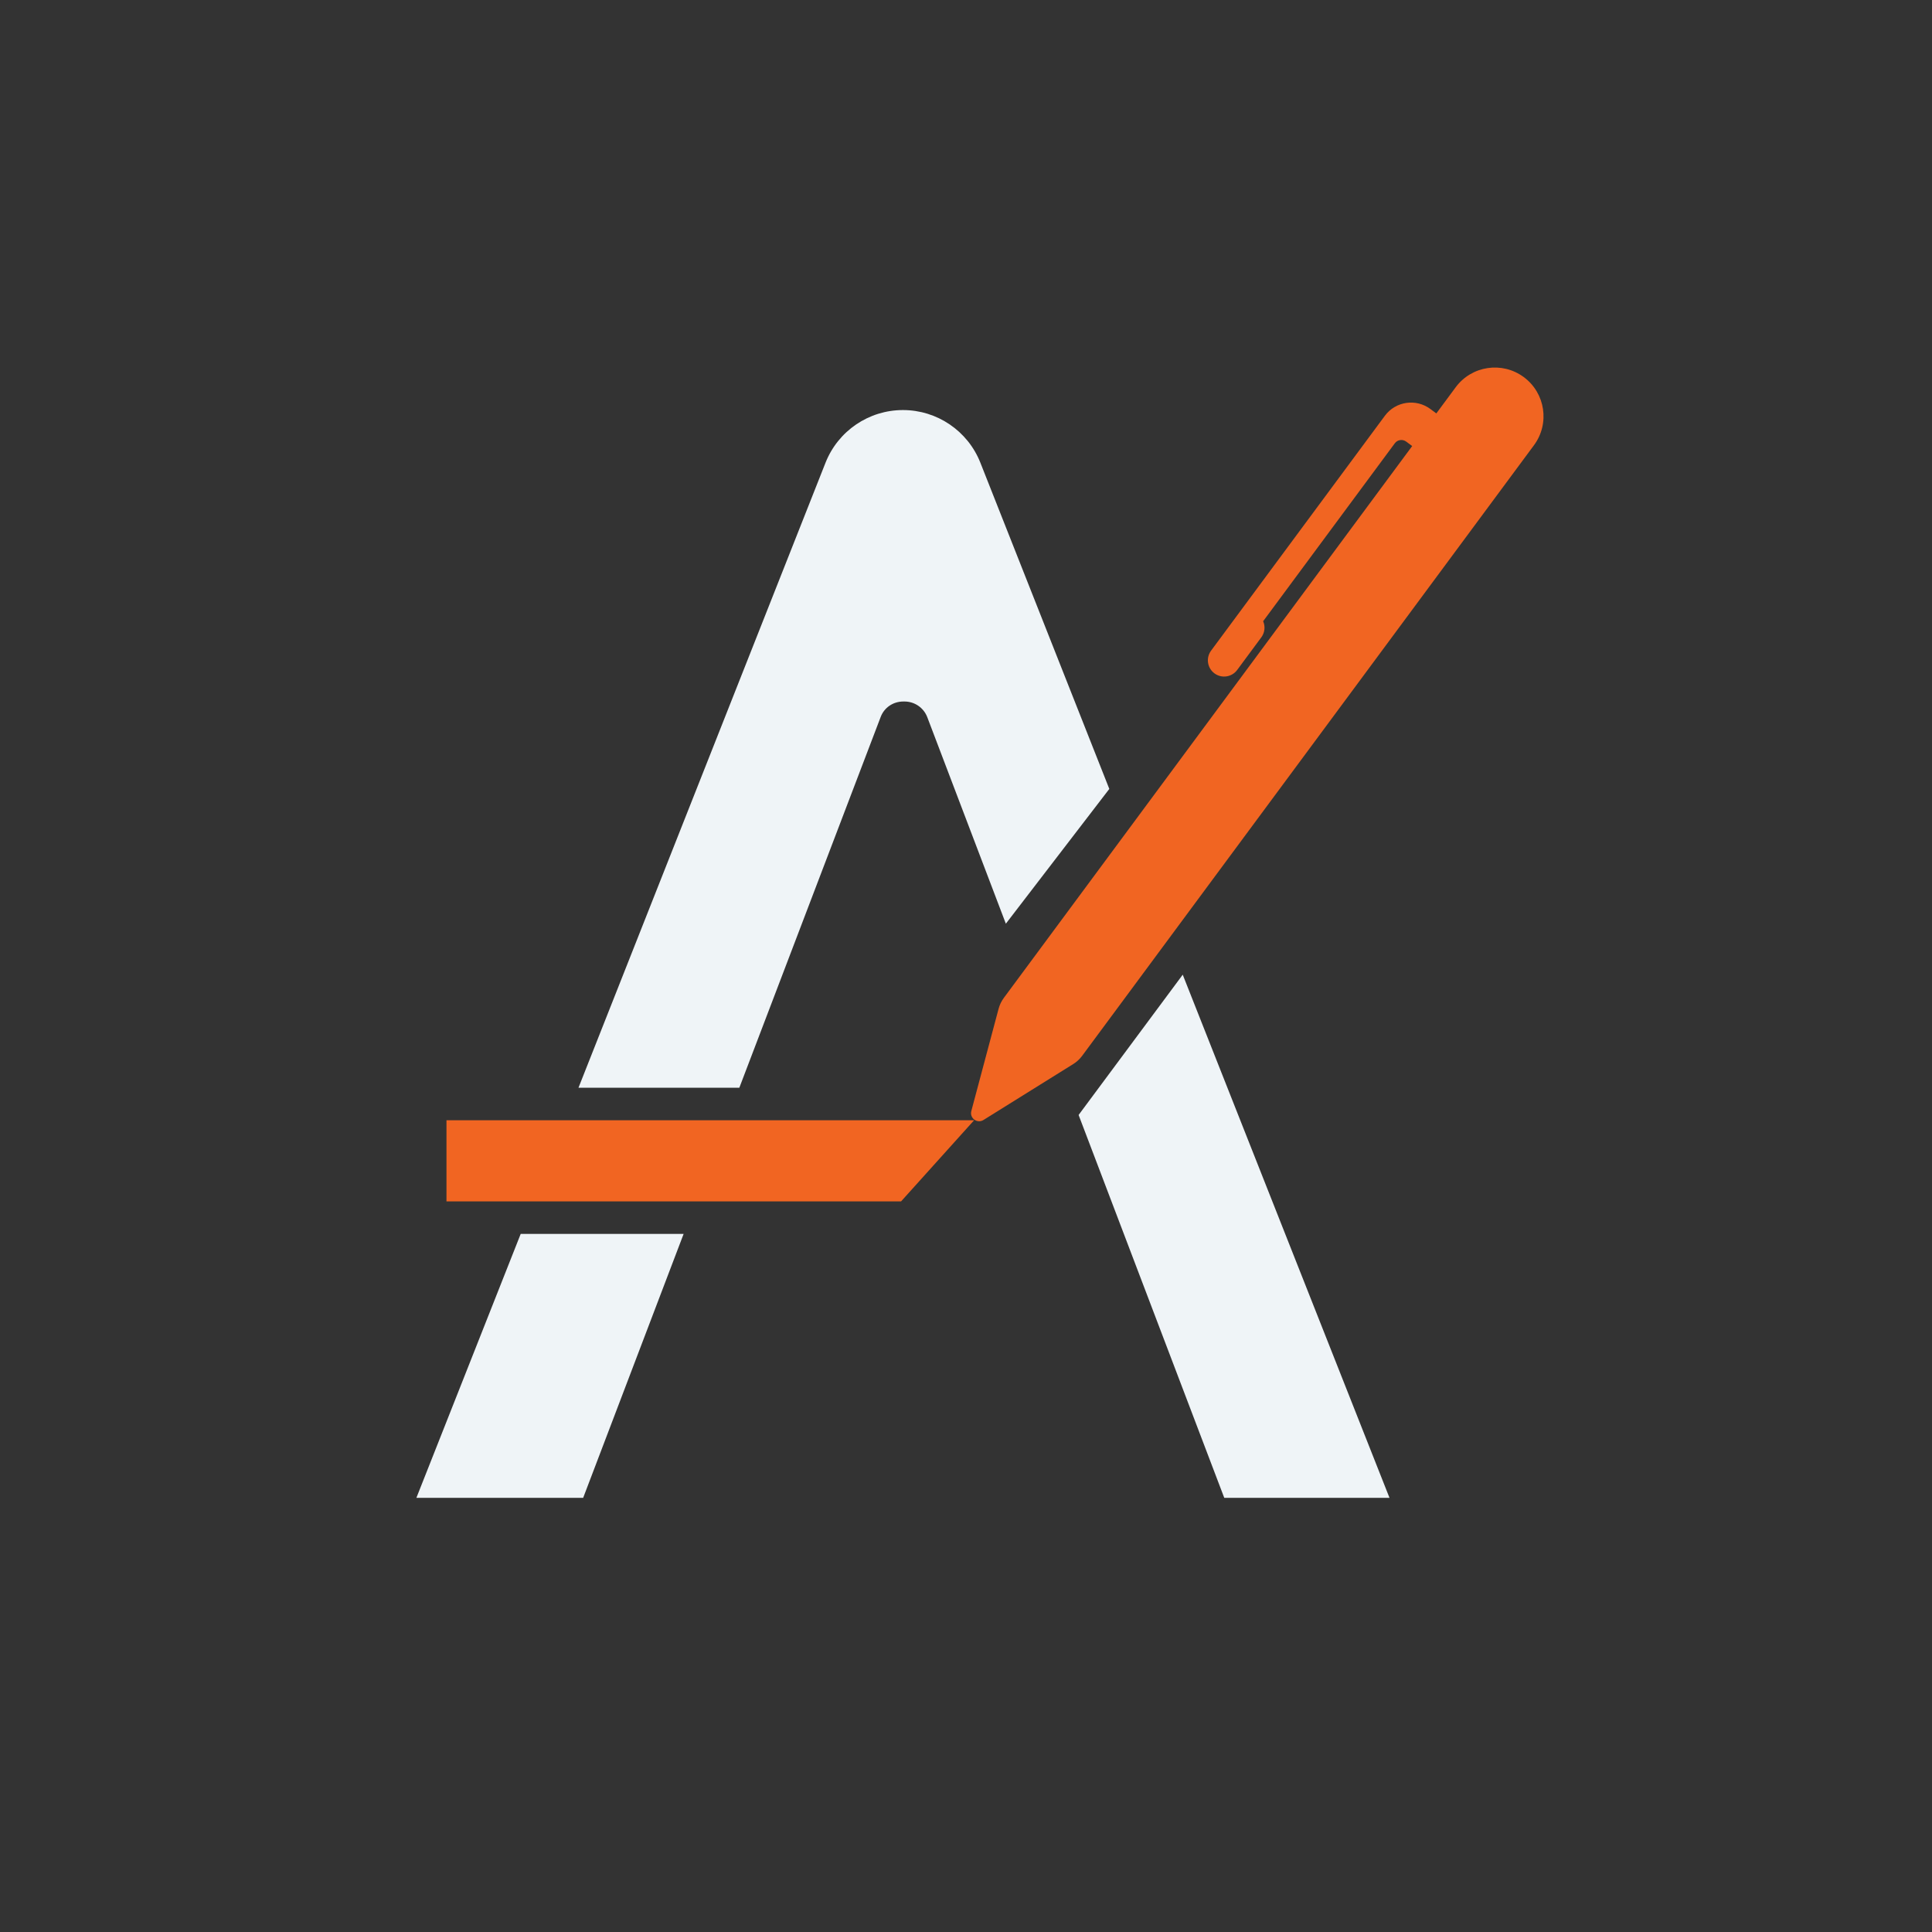 <svg width="238" height="238" viewBox="0 0 238 238" fill="none" xmlns="http://www.w3.org/2000/svg">
<rect x="0" y="0" width="238" height="238" fill="#333333" stroke="none"/>
<path d="M55 138H120L111 148H55V138Z" fill="#F16522"/>
<path fill-rule="evenodd" clip-rule="evenodd" d="M150.814 184.514L132.872 137.352L145.699 120.07L171.17 184.514H150.814ZM114.231 88.351L123.909 113.789L136.654 97.186L120.77 57C119.223 53.086 115.441 50.514 111.233 50.514C107.024 50.514 103.242 53.086 101.695 57L71.261 134H91.076C98.71 113.969 106.188 94.357 108.493 88.312C108.936 87.149 110.038 86.418 111.282 86.418H111.427C112.673 86.418 113.788 87.187 114.231 88.351ZM84.216 152C78.224 167.726 73.161 181.021 71.84 184.514H51.295L64.146 152H84.216Z" fill="#EFF4F7"/>
<path fill-rule="evenodd" clip-rule="evenodd" d="M179.321 47.709C181.292 45.045 185.049 44.483 187.713 46.455C190.377 48.426 190.938 52.183 188.967 54.847L133.308 130.065C133.009 130.47 132.636 130.815 132.208 131.081L121.151 137.971C120.382 138.451 119.423 137.741 119.656 136.865L123.013 124.276C123.142 123.79 123.363 123.332 123.662 122.927L173.965 54.947L173.224 54.398C172.78 54.07 172.154 54.163 171.825 54.607L155.606 76.527C155.881 77.16 155.82 77.919 155.379 78.514L152.405 82.533C151.748 83.421 150.496 83.609 149.608 82.951C148.72 82.294 148.533 81.042 149.19 80.154L150.974 77.743L152.164 76.135L170.603 51.215C171.917 49.439 174.422 49.065 176.198 50.379L176.939 50.928L179.321 47.709Z" fill="#F16522"/>
</svg>
